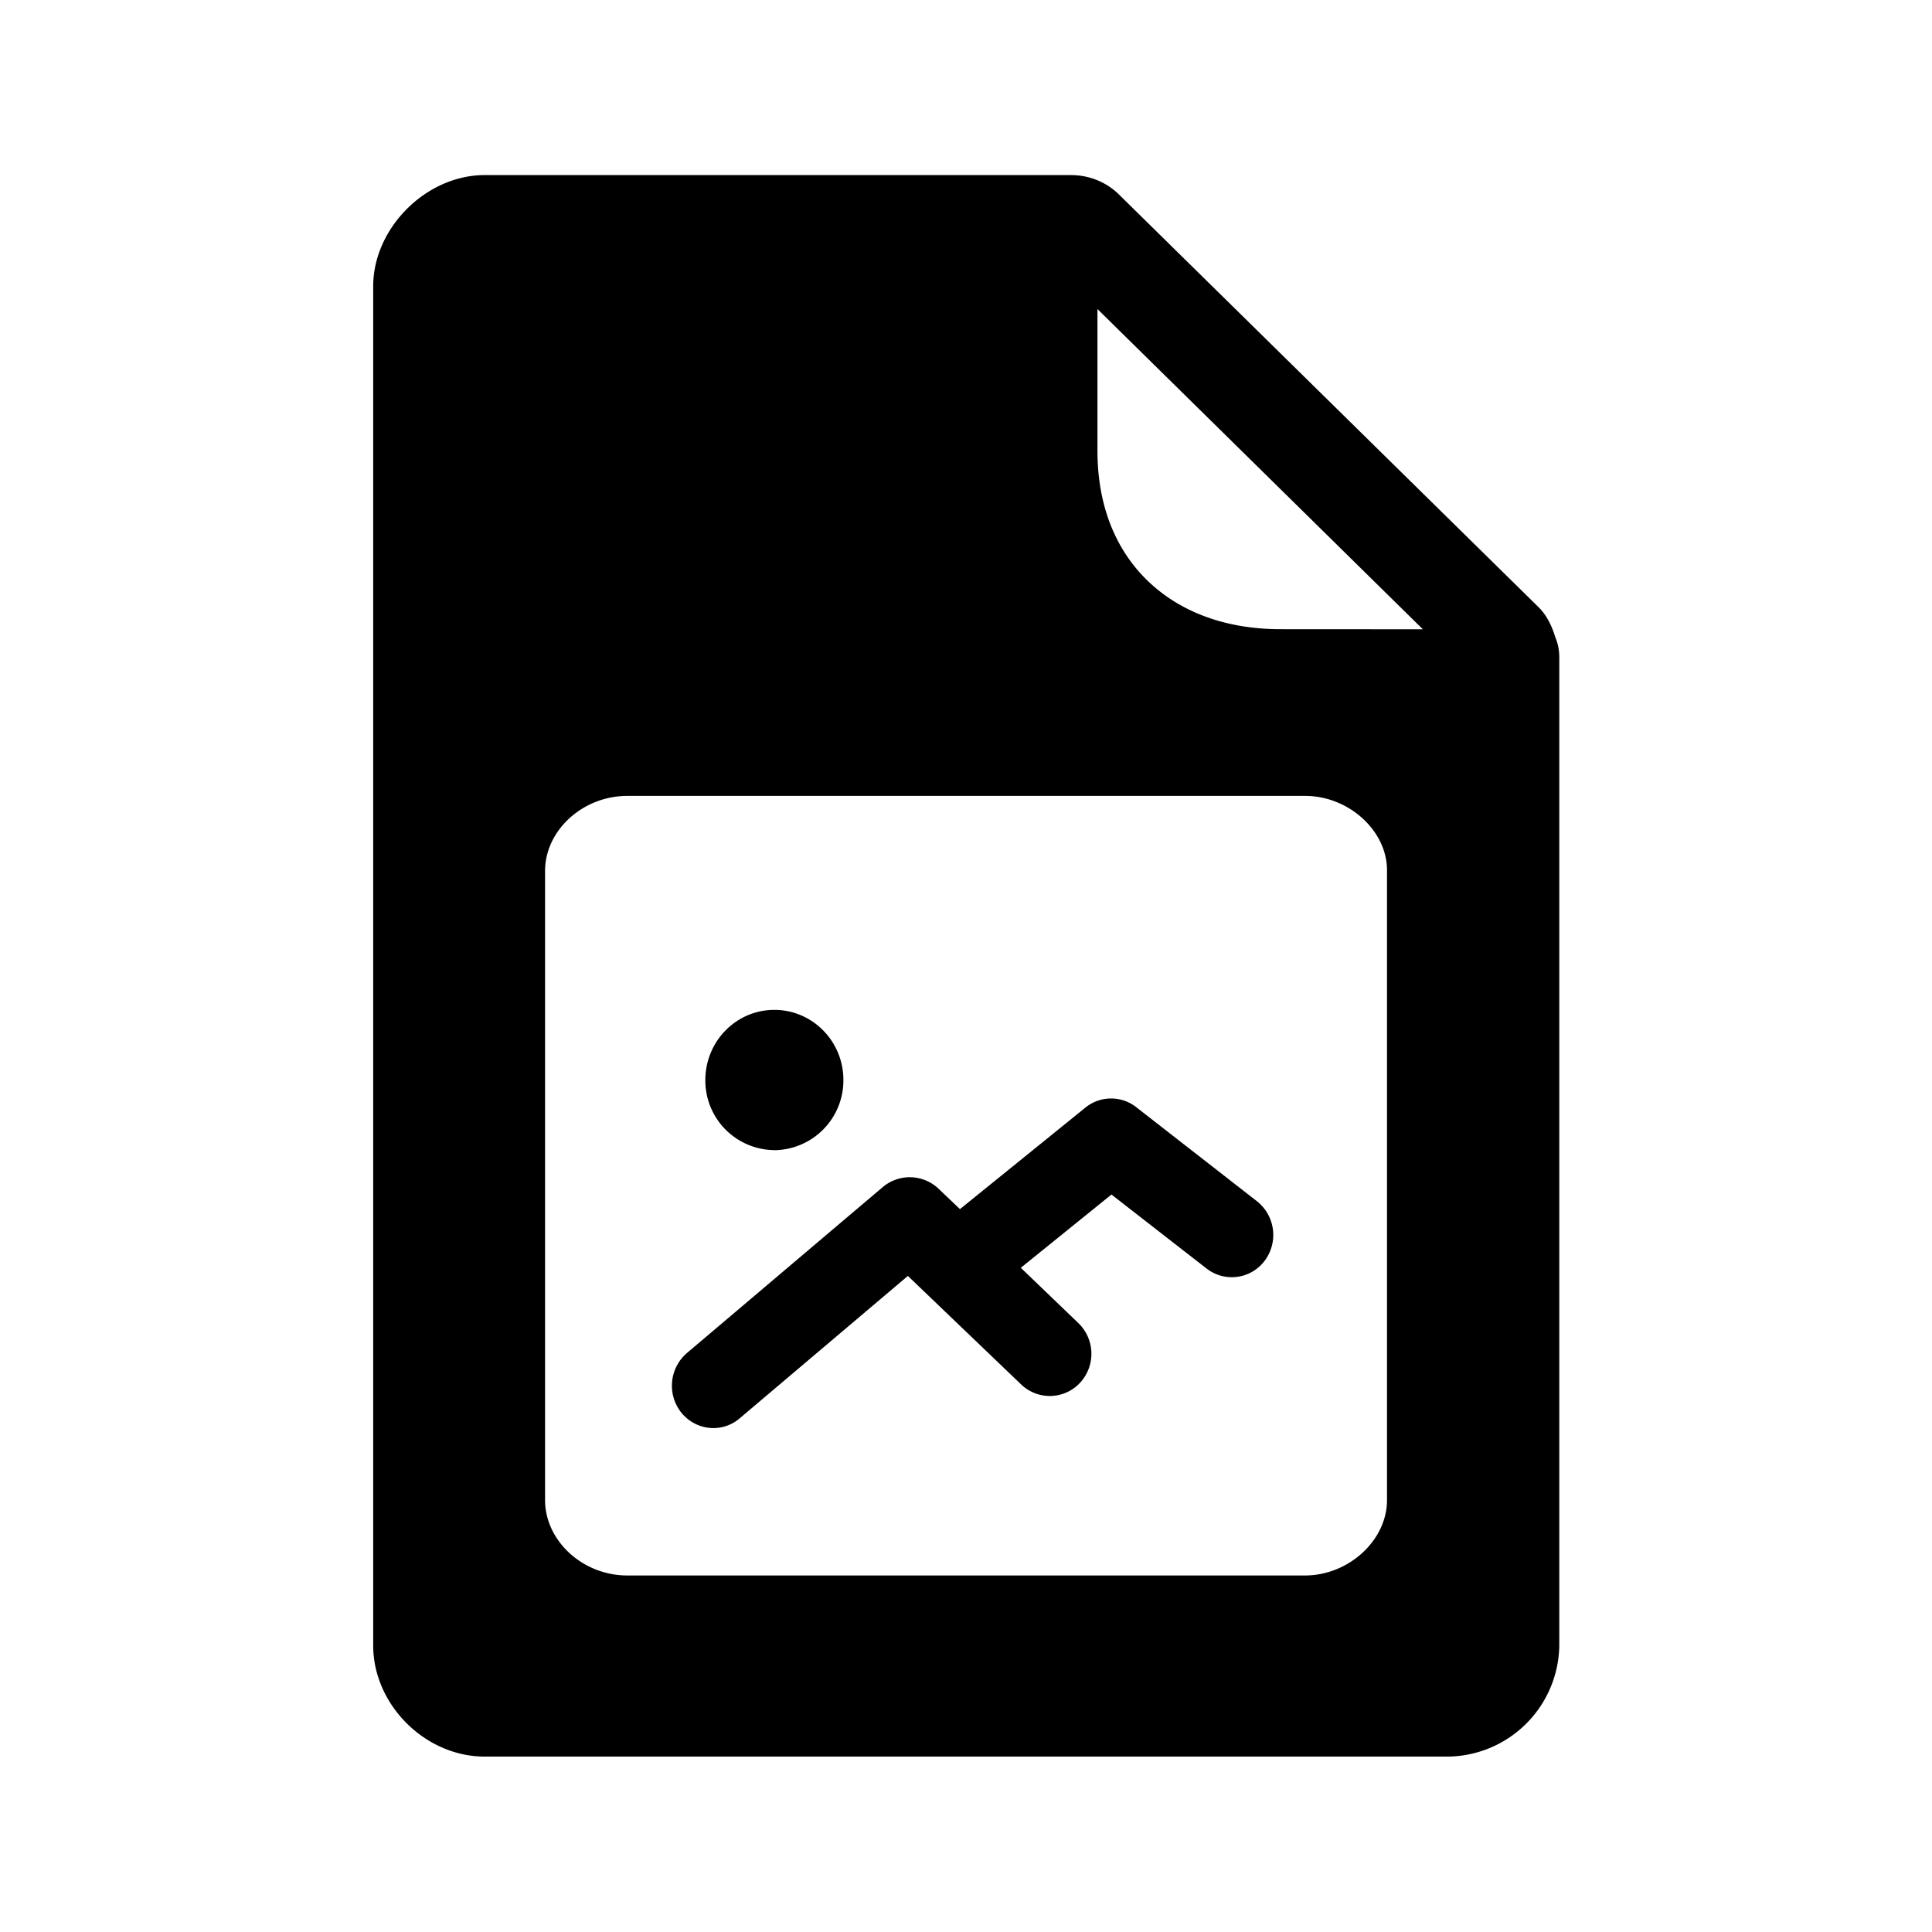 <svg xmlns="http://www.w3.org/2000/svg" width="24" height="24" fill="none"><path fill="#000" d="M19.323 7.923q.046.11.047.238v12.28a1.4 1.4 0 0 1-1.384 1.38H6.02c-.737 0-1.384-.644-1.384-1.38V3.556c0-.723.658-1.381 1.384-1.381h7.283c.227 0 .442.086.602.246L19.11 7.54c.106.103.17.24.213.384m-1.648-.107-4.042-3.978V5.6c0 .656.21 1.21.614 1.605.406.398.98.611 1.66.611zm-9.882 2.07c-.555 0-1.022.429-1.022.933v7.815c0 .504.467.936 1.02.936h8.42c.543 0 1.019-.437 1.019-.936v-7.815c.006-.496-.473-.933-1.017-.933zm1.826 4.4a.864.864 0 0 1-.857-.87c0-.482.384-.872.857-.872.474 0 .858.39.858.871a.867.867 0 0 1-.858.872M8.465 17.55c.104.126.25.19.398.19a.5.5 0 0 0 .328-.123l2.087-1.767 1.409 1.35a.513.513 0 0 0 .73-.023.53.53 0 0 0-.022-.742l-.714-.686 1.126-.91 1.18.918a.51.51 0 0 0 .725-.098.534.534 0 0 0-.098-.737l-1.499-1.168a.506.506 0 0 0-.633.006l-1.557 1.26-.27-.257a.52.52 0 0 0-.685-.02l-2.437 2.065a.536.536 0 0 0-.068.742"/></svg>
